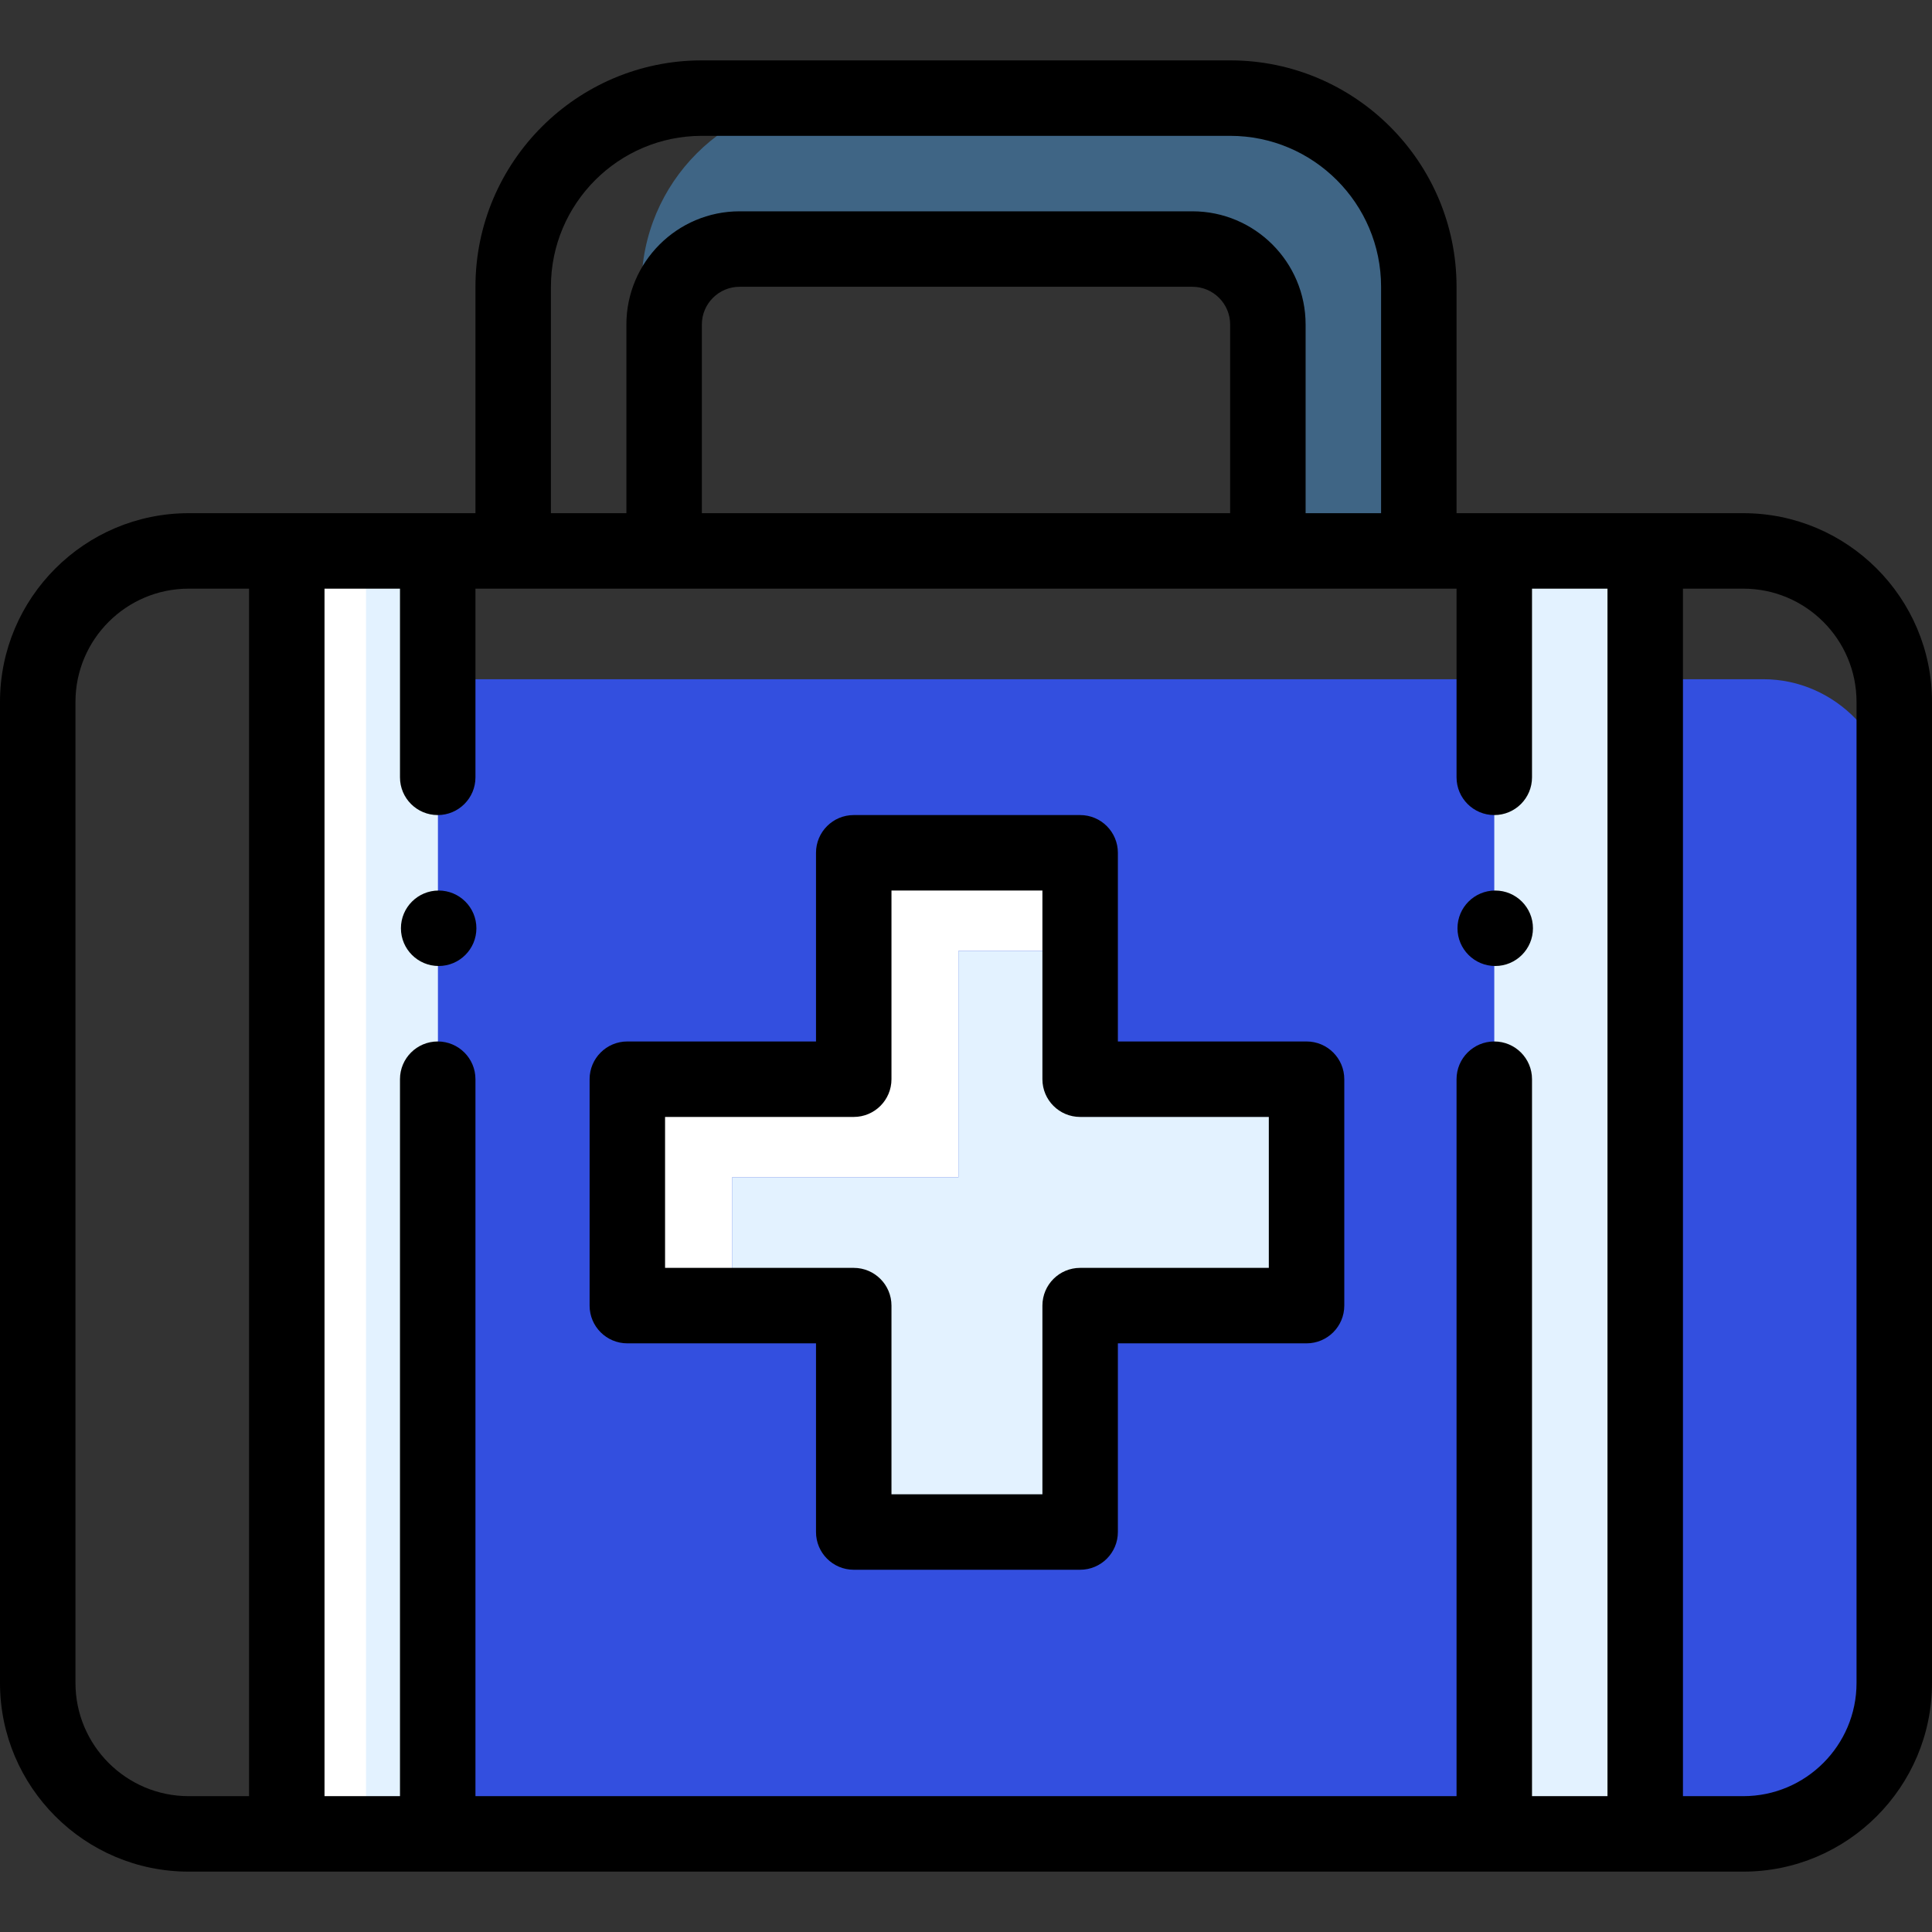 <svg width="512" height="512" viewBox="0 0 512 512" fill="none" xmlns="http://www.w3.org/2000/svg">
<rect x="0" y="0" width="512" height="512" fill="#333333" stroke="none"/>
<path d="M467.285 180H109.715C90.544 180 75 196.119 75 216V450C75 469.881 90.544 486 109.715 486H467.284C486.456 486 502 469.881 502 450V216C502 196.119 486.456 180 467.285 180Z" fill="#334FDF"/>
<path d="M116 146H76V486H116V146Z" fill="white"/>
<path d="M116 146H97V486H116V146Z" fill="#E3F2FF"/>
<path d="M436 146H396V486H436V146Z" fill="#E3F2FF"/>
<path d="M326 26H220C192.39 26 170 48.39 170 76V146H176V86C176 74.95 184.95 66 196 66H230H316C327.05 66 336 74.95 336 86V146H370H376V76C376 48.39 353.61 26 326 26Z" fill="#51B0FF" fill-opacity="0.4"/>
<path d="M254 312V252H286V226H226V286H166V346H194V312H254Z" fill="white"/>
<path d="M314 286H286V252H254V312H194V346H226V372V406H254H286V346H346V312V286H314Z" fill="#E3F2FF"/>
<path d="M396.25 236C390.73 236 386.25 240.48 386.25 246C386.25 251.52 390.73 256 396.25 256C401.77 256 406.25 251.52 406.25 246C406.25 240.48 401.77 236 396.25 236Z" fill="black"/>
<path d="M116.25 236C110.73 236 106.25 240.48 106.25 246C106.25 251.52 110.73 256 116.25 256C121.77 256 126.25 251.52 126.25 246C126.25 240.48 121.77 236 116.25 236Z" fill="black"/>
<path d="M346.25 276H296.25V226C296.25 220.478 291.772 216 286.25 216H226.25C220.728 216 216.25 220.478 216.25 226V276H166.25C160.728 276 156.25 280.478 156.25 286V346C156.25 351.522 160.728 356 166.25 356H216.25V406C216.25 411.522 220.728 416 226.25 416H286.25C291.772 416 296.25 411.522 296.25 406V356H346.25C351.772 356 356.25 351.522 356.25 346V286C356.25 280.478 351.772 276 346.25 276ZM336.25 336H286.25C280.728 336 276.25 340.478 276.25 346V396H236.25V346C236.25 340.478 231.772 336 226.25 336H176.25V296H226.25C231.772 296 236.25 291.522 236.25 286V236H276.25V286C276.25 291.522 280.728 296 286.25 296H336.25V336Z" fill="black"/>
<path d="M462 136H386V76C386 42.916 359.084 16 326 16H186C152.916 16 126 42.916 126 76V136H50C22.43 136 0 158.43 0 186V446C0 473.57 22.43 496 50 496H462C489.57 496 512 473.57 512 446V186C512 158.43 489.57 136 462 136ZM396 276C390.478 276 386 280.478 386 286V476H126V286C126 280.478 121.522 276 116 276C110.478 276 106 280.478 106 286V476H86V156H106V206C106 211.522 110.478 216 116 216C121.522 216 126 211.522 126 206V156H386V206C386 211.522 390.478 216 396 216C401.522 216 406 211.522 406 206V156H426V476H406V286C406 280.478 401.522 276 396 276ZM326 136H186V86C186 80.486 190.486 76 196 76H316C321.514 76 326 80.486 326 86V136ZM146 76C146 53.944 163.944 36 186 36H326C348.056 36 366 53.944 366 76V136H346V86C346 69.458 332.542 56 316 56H196C179.458 56 166 69.458 166 86V136H146V76ZM20 446V186C20 169.458 33.458 156 50 156H66V476H50C33.458 476 20 462.542 20 446ZM492 446C492 462.542 478.542 476 462 476H446V156H462C478.542 156 492 169.458 492 186V446Z" fill="black"/>
</svg>
